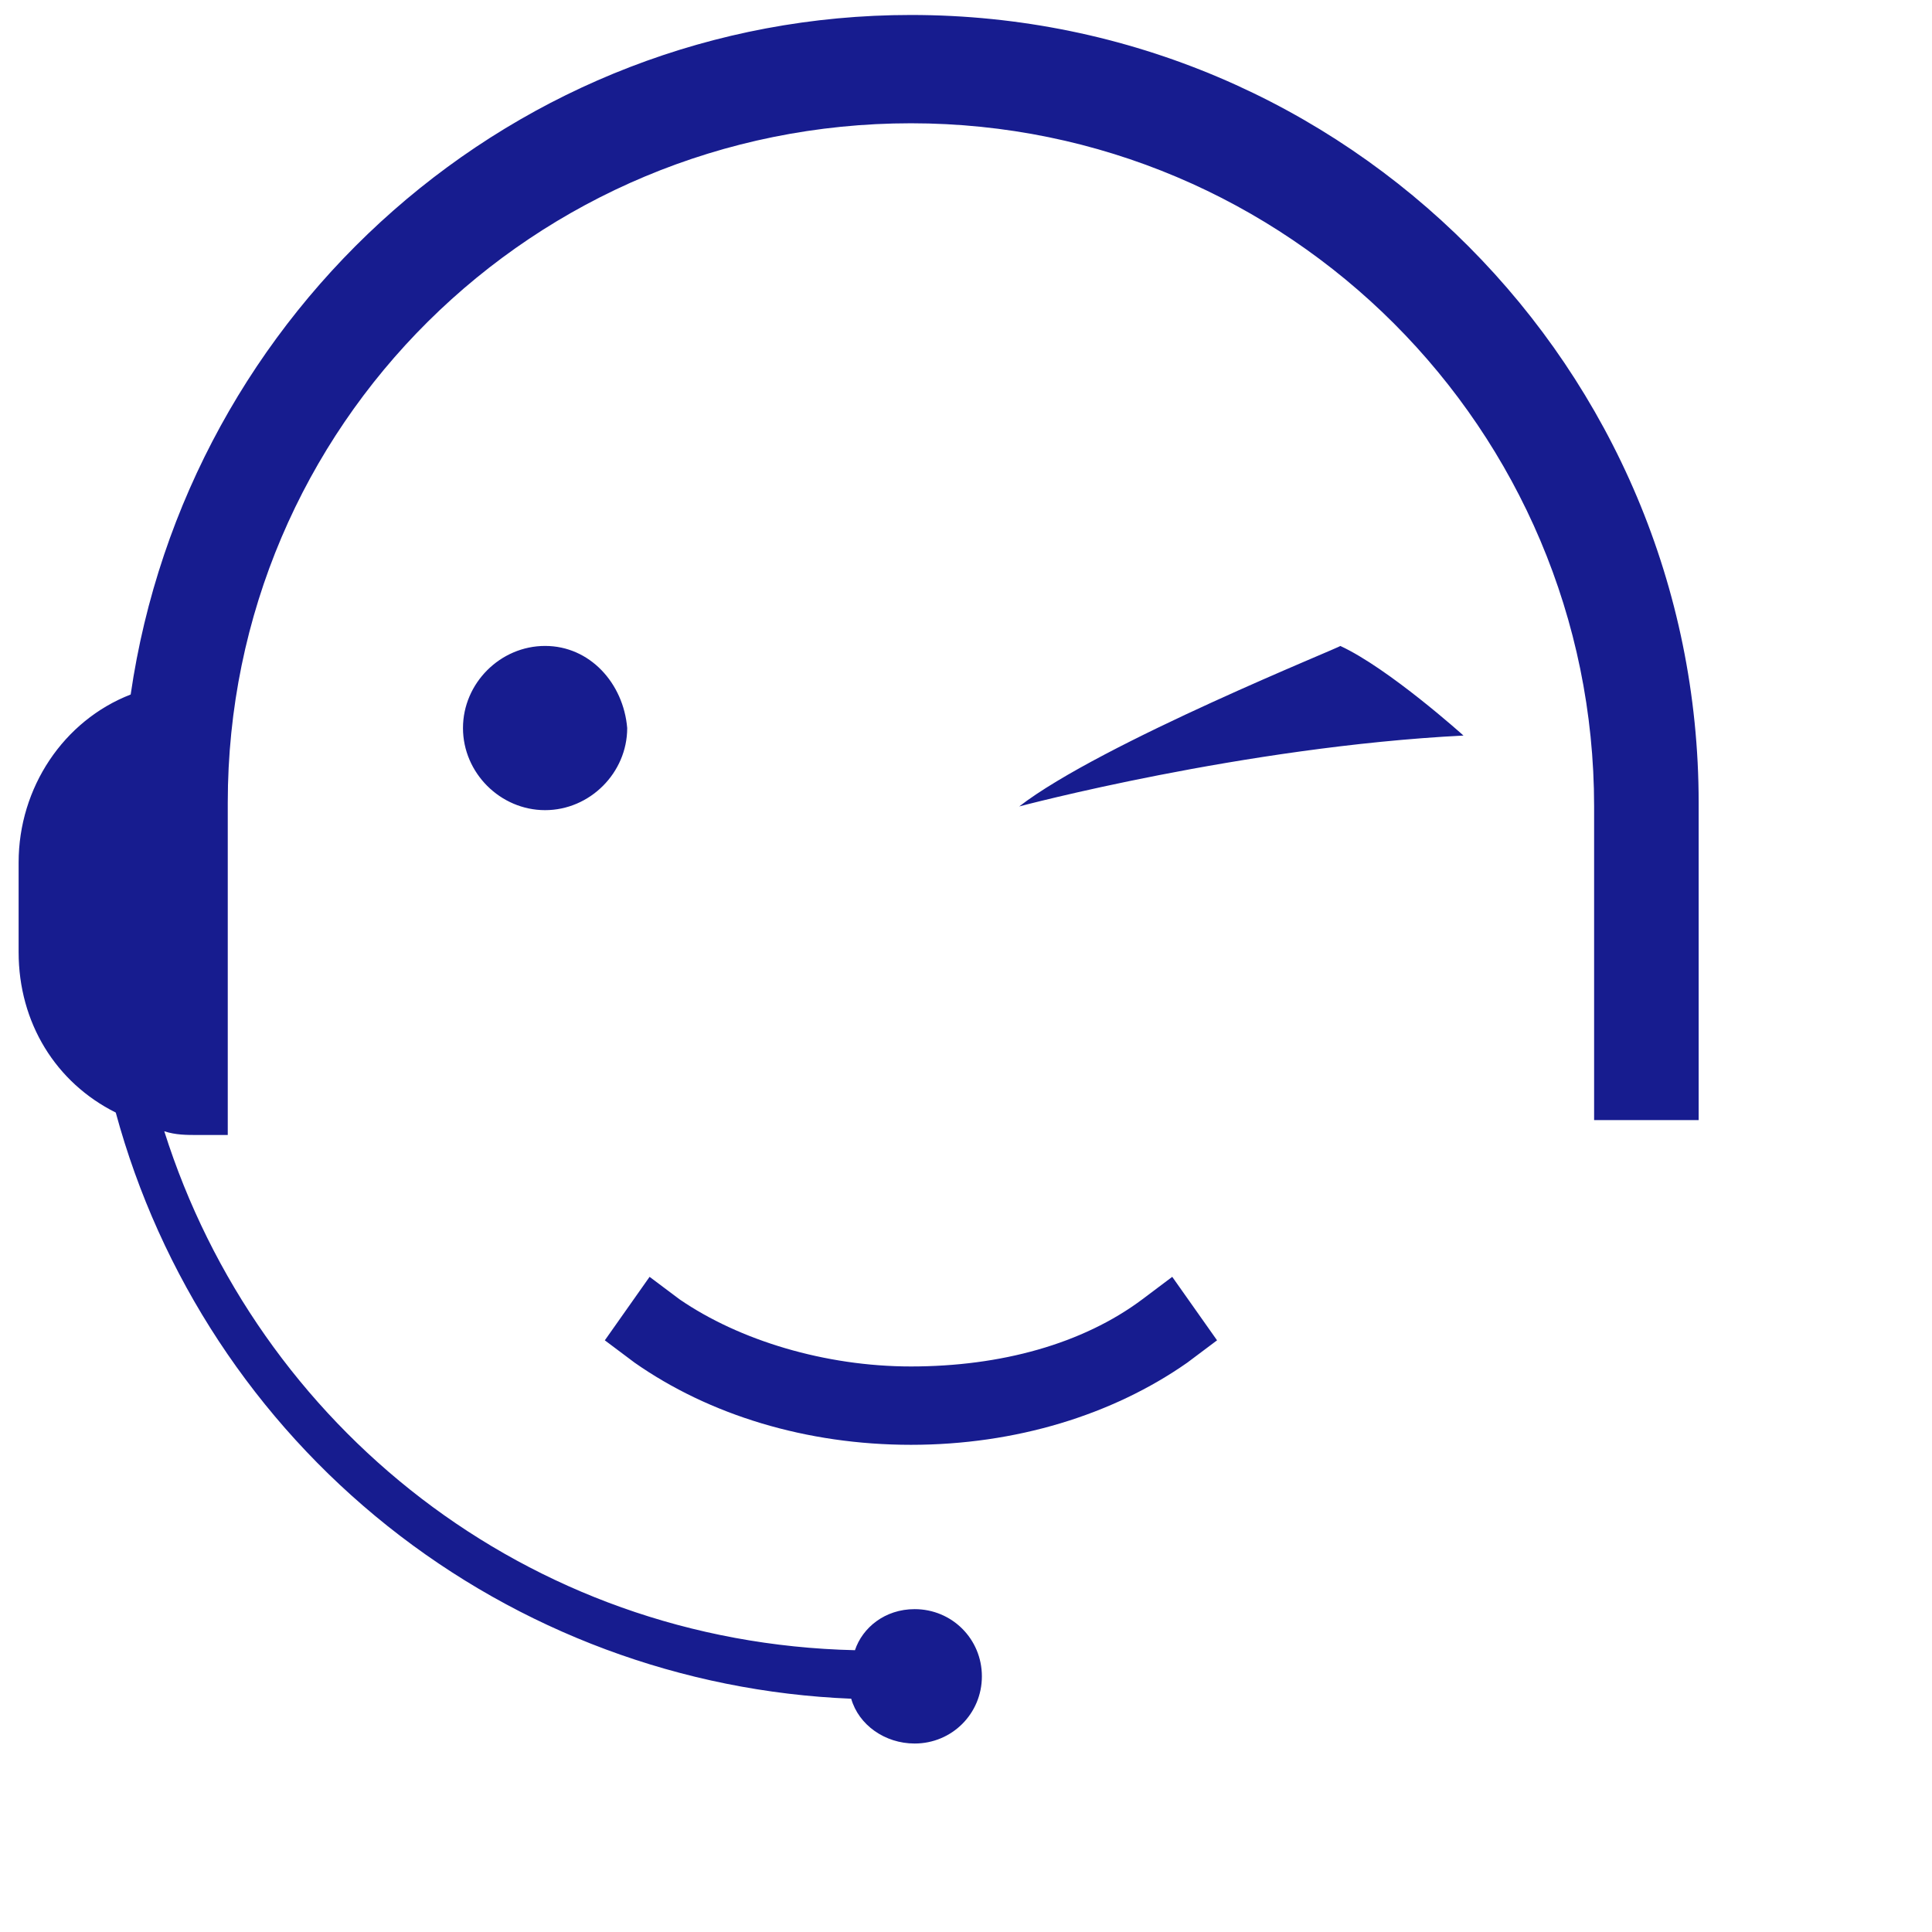 <svg width="36" height="36" viewBox="0 0 36 36" fill="none" xmlns="http://www.w3.org/2000/svg">
<path fill-rule="evenodd" clip-rule="evenodd" d="M21.287 24.21L21.843 23.792L22.678 24.975L22.122 25.392C20.73 26.366 18.922 26.922 16.974 26.922C15.026 26.922 13.217 26.366 11.826 25.392L11.27 24.975L12.104 23.792L12.661 24.21C13.774 24.975 15.374 25.462 16.974 25.462C18.644 25.462 20.174 25.044 21.287 24.21ZM18.991 15.027C20.521 13.844 25.043 12.036 24.974 12.036C25.878 12.453 27.27 13.706 27.27 13.706C23.165 13.914 18.991 15.027 18.991 15.027ZM10.157 12.036C10.991 12.036 11.617 12.731 11.687 13.566C11.687 14.401 10.991 15.096 10.157 15.096C9.322 15.096 8.627 14.401 8.627 13.566C8.627 12.731 9.322 12.036 10.157 12.036ZM16.974 0.279C25.113 0.279 31.652 6.888 31.652 14.958V20.871H29.704V15.027C29.704 8.001 24 2.297 16.974 2.297C9.948 2.297 4.244 7.931 4.244 14.957V21.149H3.687C3.478 21.149 3.27 21.149 3.061 21.079C4.8 26.575 9.809 30.609 15.931 30.749C16.07 30.331 16.487 29.984 17.043 29.984C17.739 29.984 18.296 30.54 18.296 31.236C18.296 31.931 17.739 32.488 17.043 32.488C16.487 32.488 16 32.14 15.861 31.653C12.712 31.526 9.686 30.399 7.221 28.435C4.757 26.471 2.983 23.772 2.157 20.731C1.043 20.175 0.347 19.061 0.347 17.741V16.071C0.347 14.679 1.183 13.427 2.435 12.941C3.478 5.774 9.6 0.279 16.974 0.279Z" fill="#171C8F"/>
</svg>
